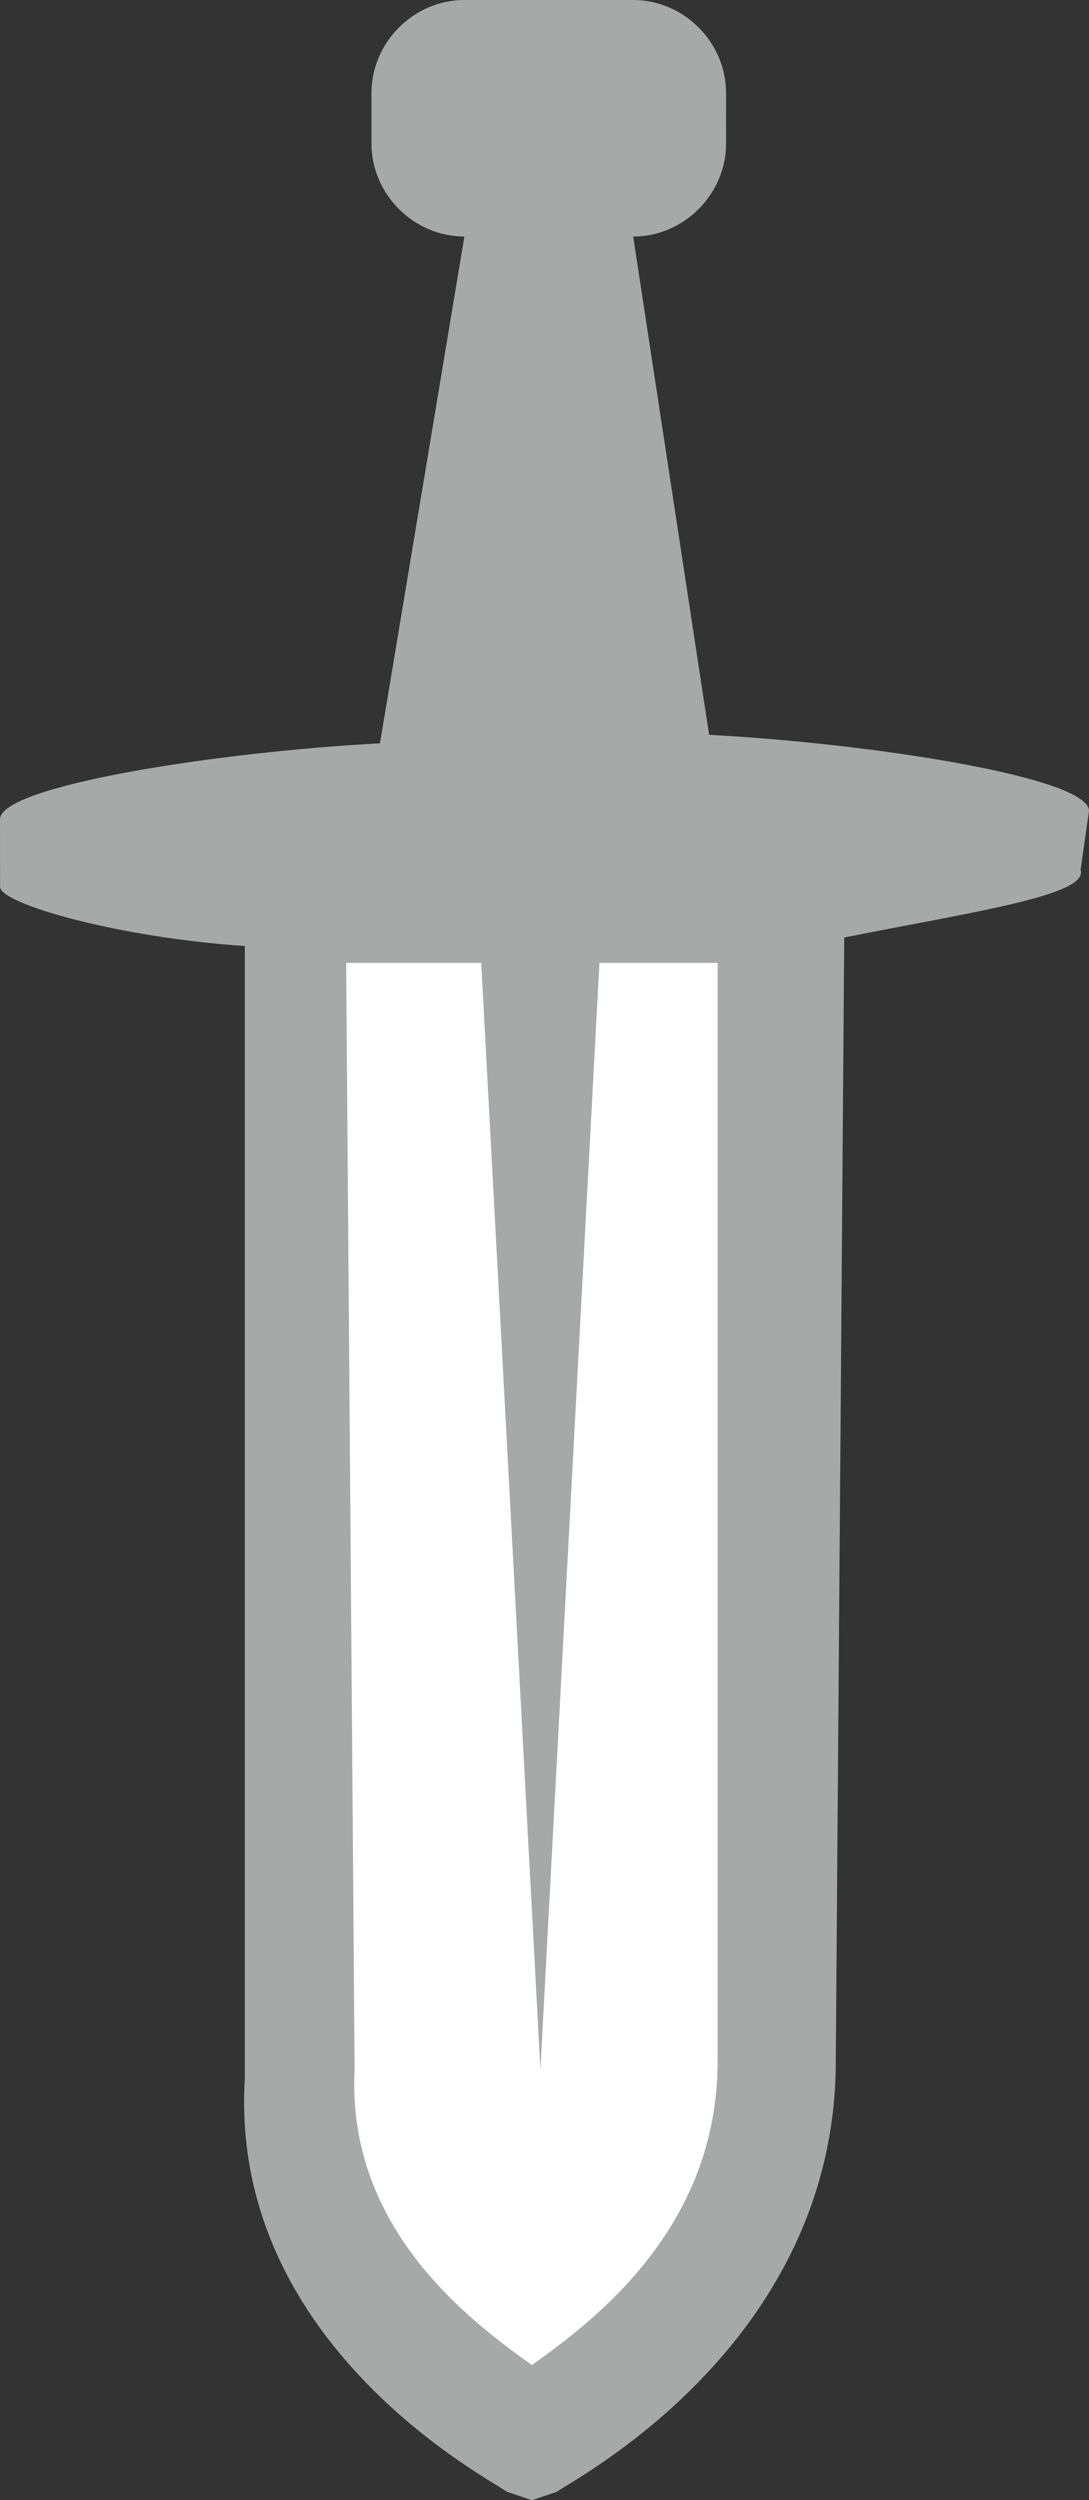 <svg version="1.1" id="图层_1" x="0px" y="0px" width="78.446px" height="180px" viewBox="0 0 78.446 180" enable-background="new 0 0 78.446 180" xml:space="preserve" xmlns="http://www.w3.org/2000/svg" xmlns:xlink="http://www.w3.org/1999/xlink" xmlns:xml="http://www.w3.org/XML/1998/namespace">
  <rect x="0" y="0" width="78.446" height="180" fill="#333333" stroke="none"/>
  <path fill="#A7A8A8" d="M36.492,179.388L38.315,180l1.823-0.612c0.604-0.606,20.068-10.335,20.068-31.014l0.608-80.878
	c9.118-1.82,17.631-3.035,17.026-4.863l0.604-4.252c0-2.435-15.808-4.87-27.363-5.476l-5.47-35.874c3.646,0,6.687-3.04,6.693-6.692
	L52.3,6.687C52.3,3.041,49.26,0,45.613,0H33.452c-3.646,0-6.688,3.041-6.693,6.692v3.646c0,3.646,3.042,6.687,6.693,6.692l0,0
	l-6.081,36.486C15.814,54.123,0.007,56.558,0,58.987l0.005,4.864C0,65.067,8.517,67.502,17.638,68.108v81.487
	C16.426,169.049,35.883,178.78,36.492,179.388z" class="color c1"/>
  <path fill="#FFFFFF" d="M24.936,69.326h9.729l4.263,79.658l4.252-79.658h8.516v79.052c0,12.162-9.121,18.848-13.383,21.892
	c-4.255-3.043-13.376-9.73-12.768-21.283L24.936,69.326z" class="color c2"/>
</svg>